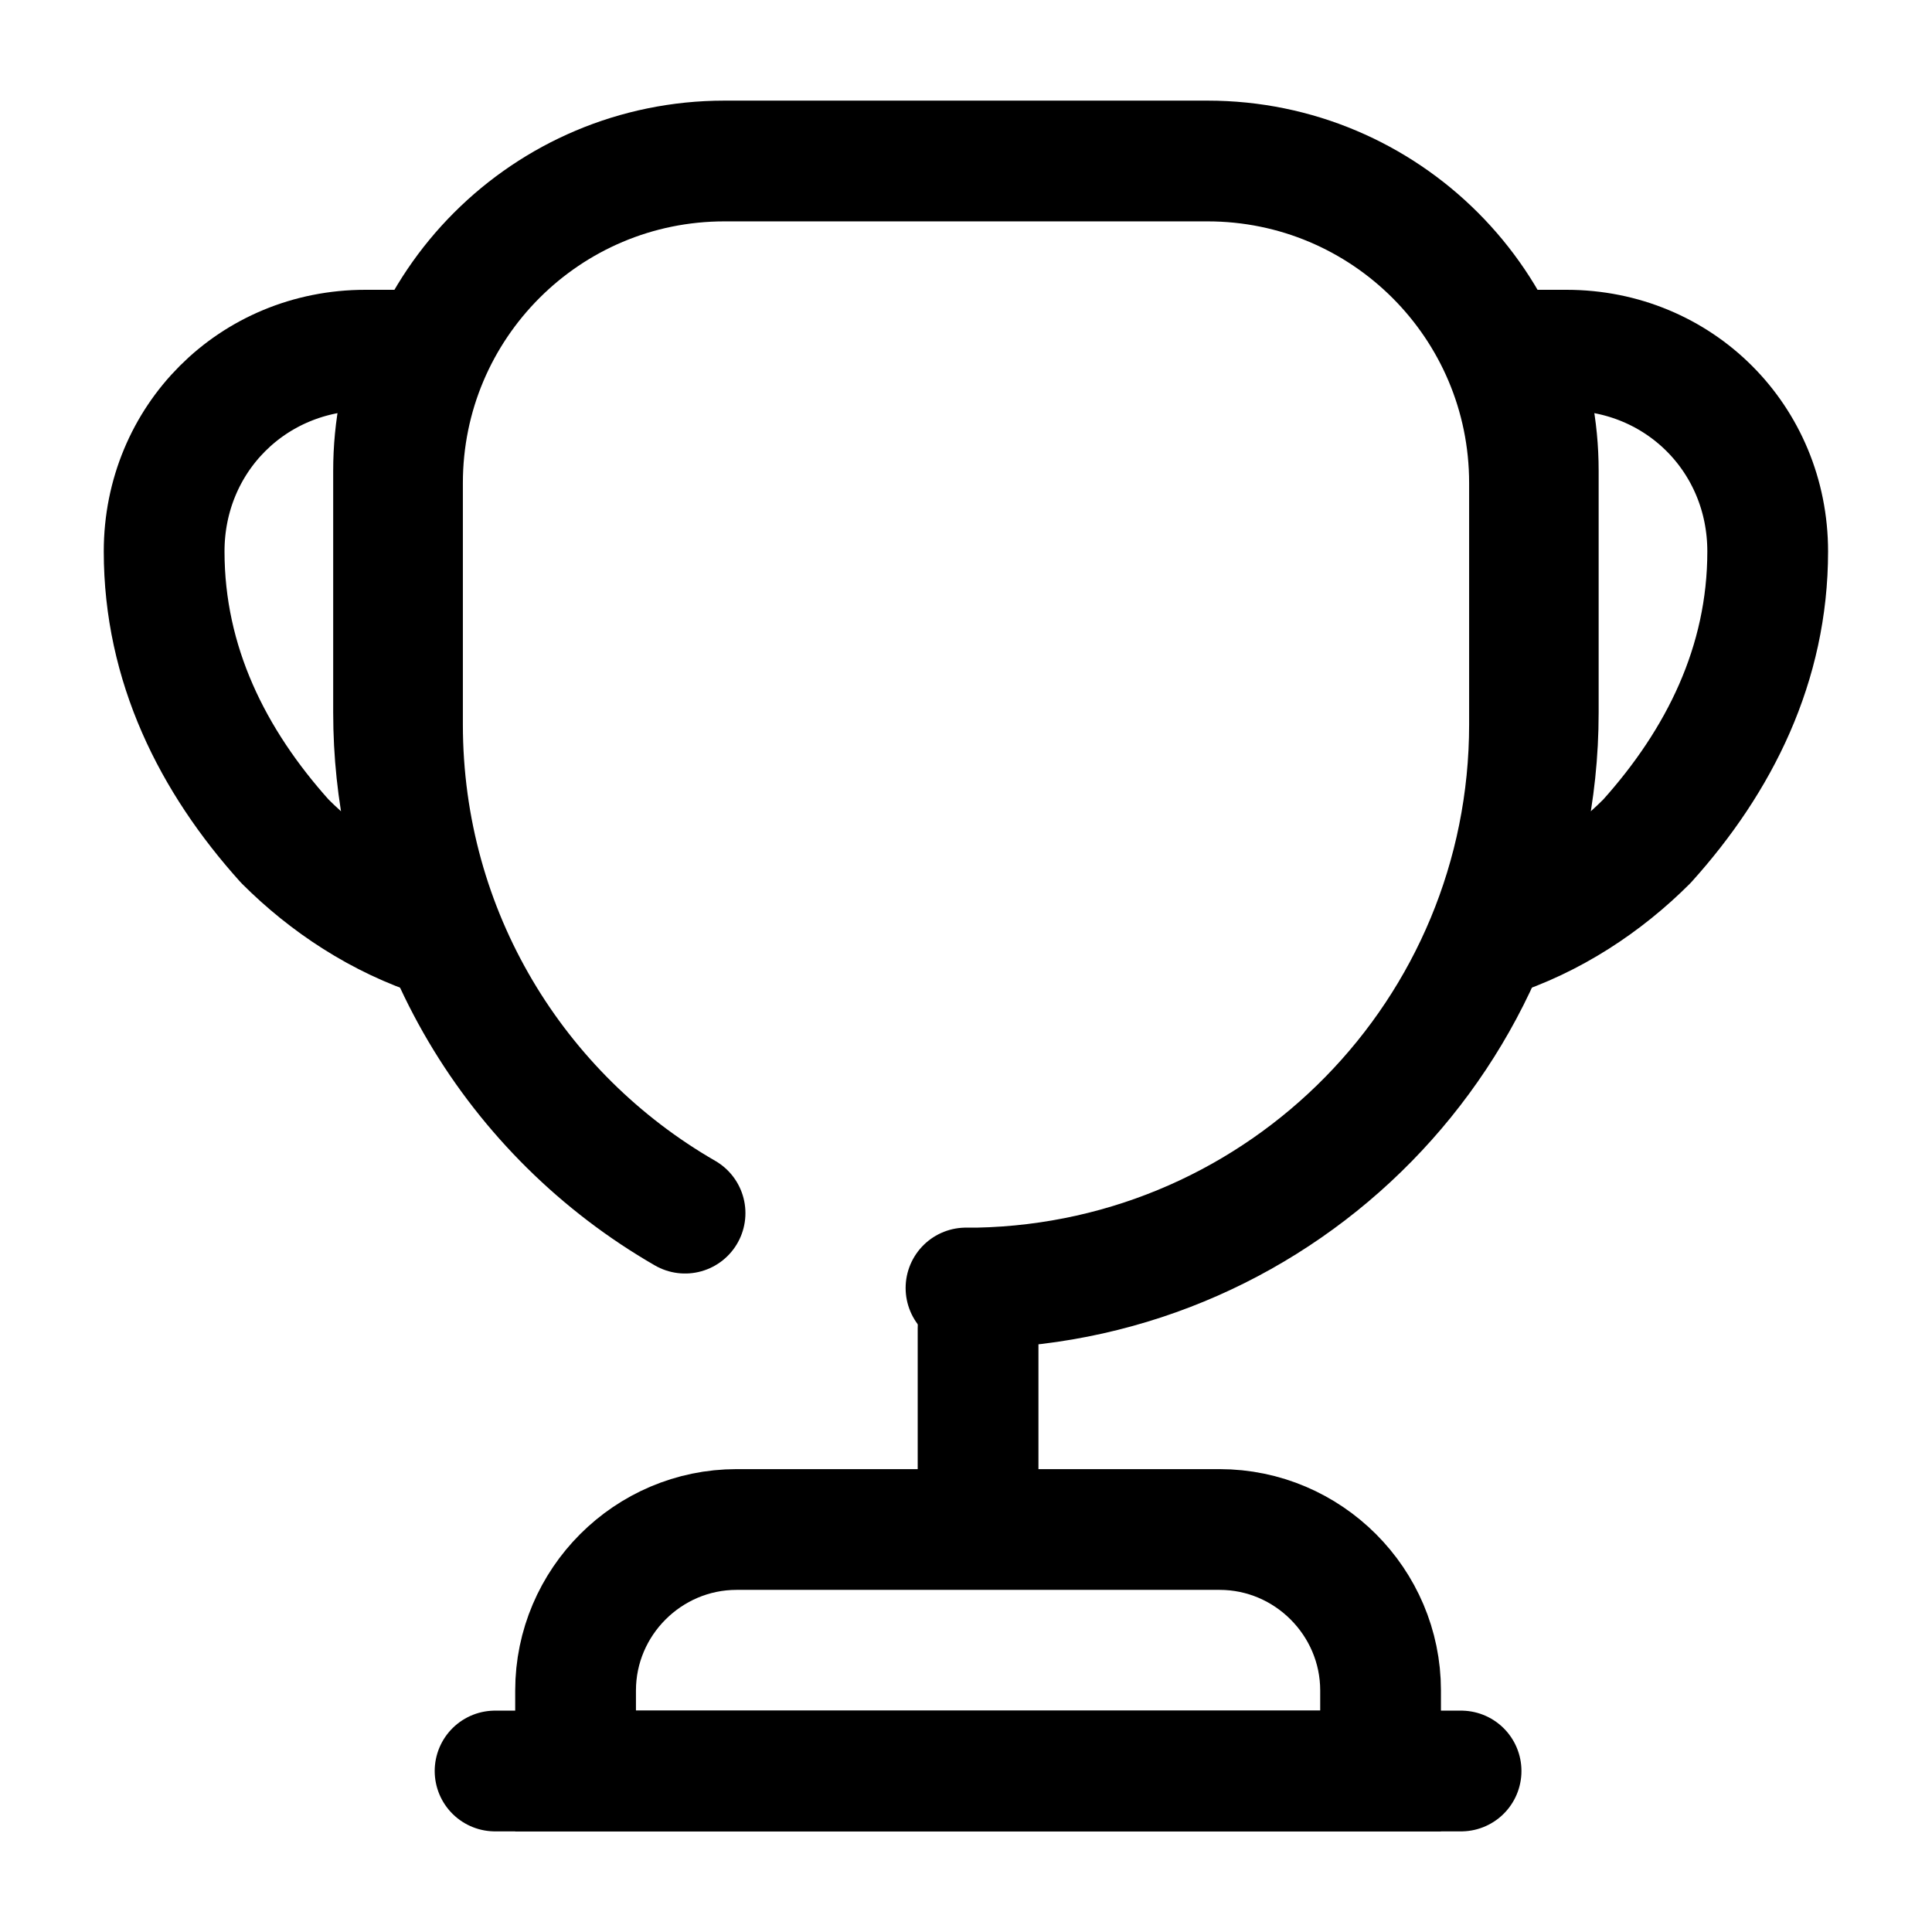 <svg viewBox="0 0 24 24" fill="none" xmlns="http://www.w3.org/2000/svg">
<path d="M12.15 16.5V18.6" stroke="currentColor" stroke-width="1.5" stroke-linecap="round" stroke-linejoin="round"/>
<path d="M7.15 22H17.15V21C17.15 19.9 16.25 19 15.15 19H9.15C8.05 19 7.15 19.9 7.15 21V22V22Z" stroke="currentColor" stroke-width="1.5" stroke-miterlimit="10"/>
<path d="M6.15 22H18.15" stroke="currentColor" stroke-width="1.5" stroke-linecap="round" stroke-linejoin="round"/>
<path d="M8.51 15.07C6.41 13.86 5 11.6 5 9V6C5 3.79 6.79 2 9 2H15C17.21 2 19 3.79 19 6V9C19 12.82 15.95 15.92 12.15 16C12.1 16 12 16 12 16" stroke="currentColor" stroke-width="1.5" stroke-linecap="round" stroke-linejoin="round"/>
<path d="M5.469 11.65C4.719 11.41 4.059 10.97 3.539 10.45C2.639 9.45 2.039 8.25 2.039 6.85C2.039 5.45 3.139 4.35 4.539 4.35H5.189C4.989 4.81 4.889 5.32 4.889 5.85V8.85C4.889 9.85 5.099 10.79 5.469 11.65Z" stroke="currentColor" stroke-width="1.5" stroke-linecap="round" stroke-linejoin="round"/>
<path d="M18.529 11.65C19.279 11.41 19.939 10.97 20.459 10.45C21.359 9.45 21.959 8.25 21.959 6.85C21.959 5.45 20.859 4.35 19.459 4.35H18.809C19.009 4.81 19.109 5.32 19.109 5.85V8.85C19.109 9.85 18.899 10.79 18.529 11.65Z" stroke="currentColor" stroke-width="1.5" stroke-linecap="round" stroke-linejoin="round"/>
</svg>
